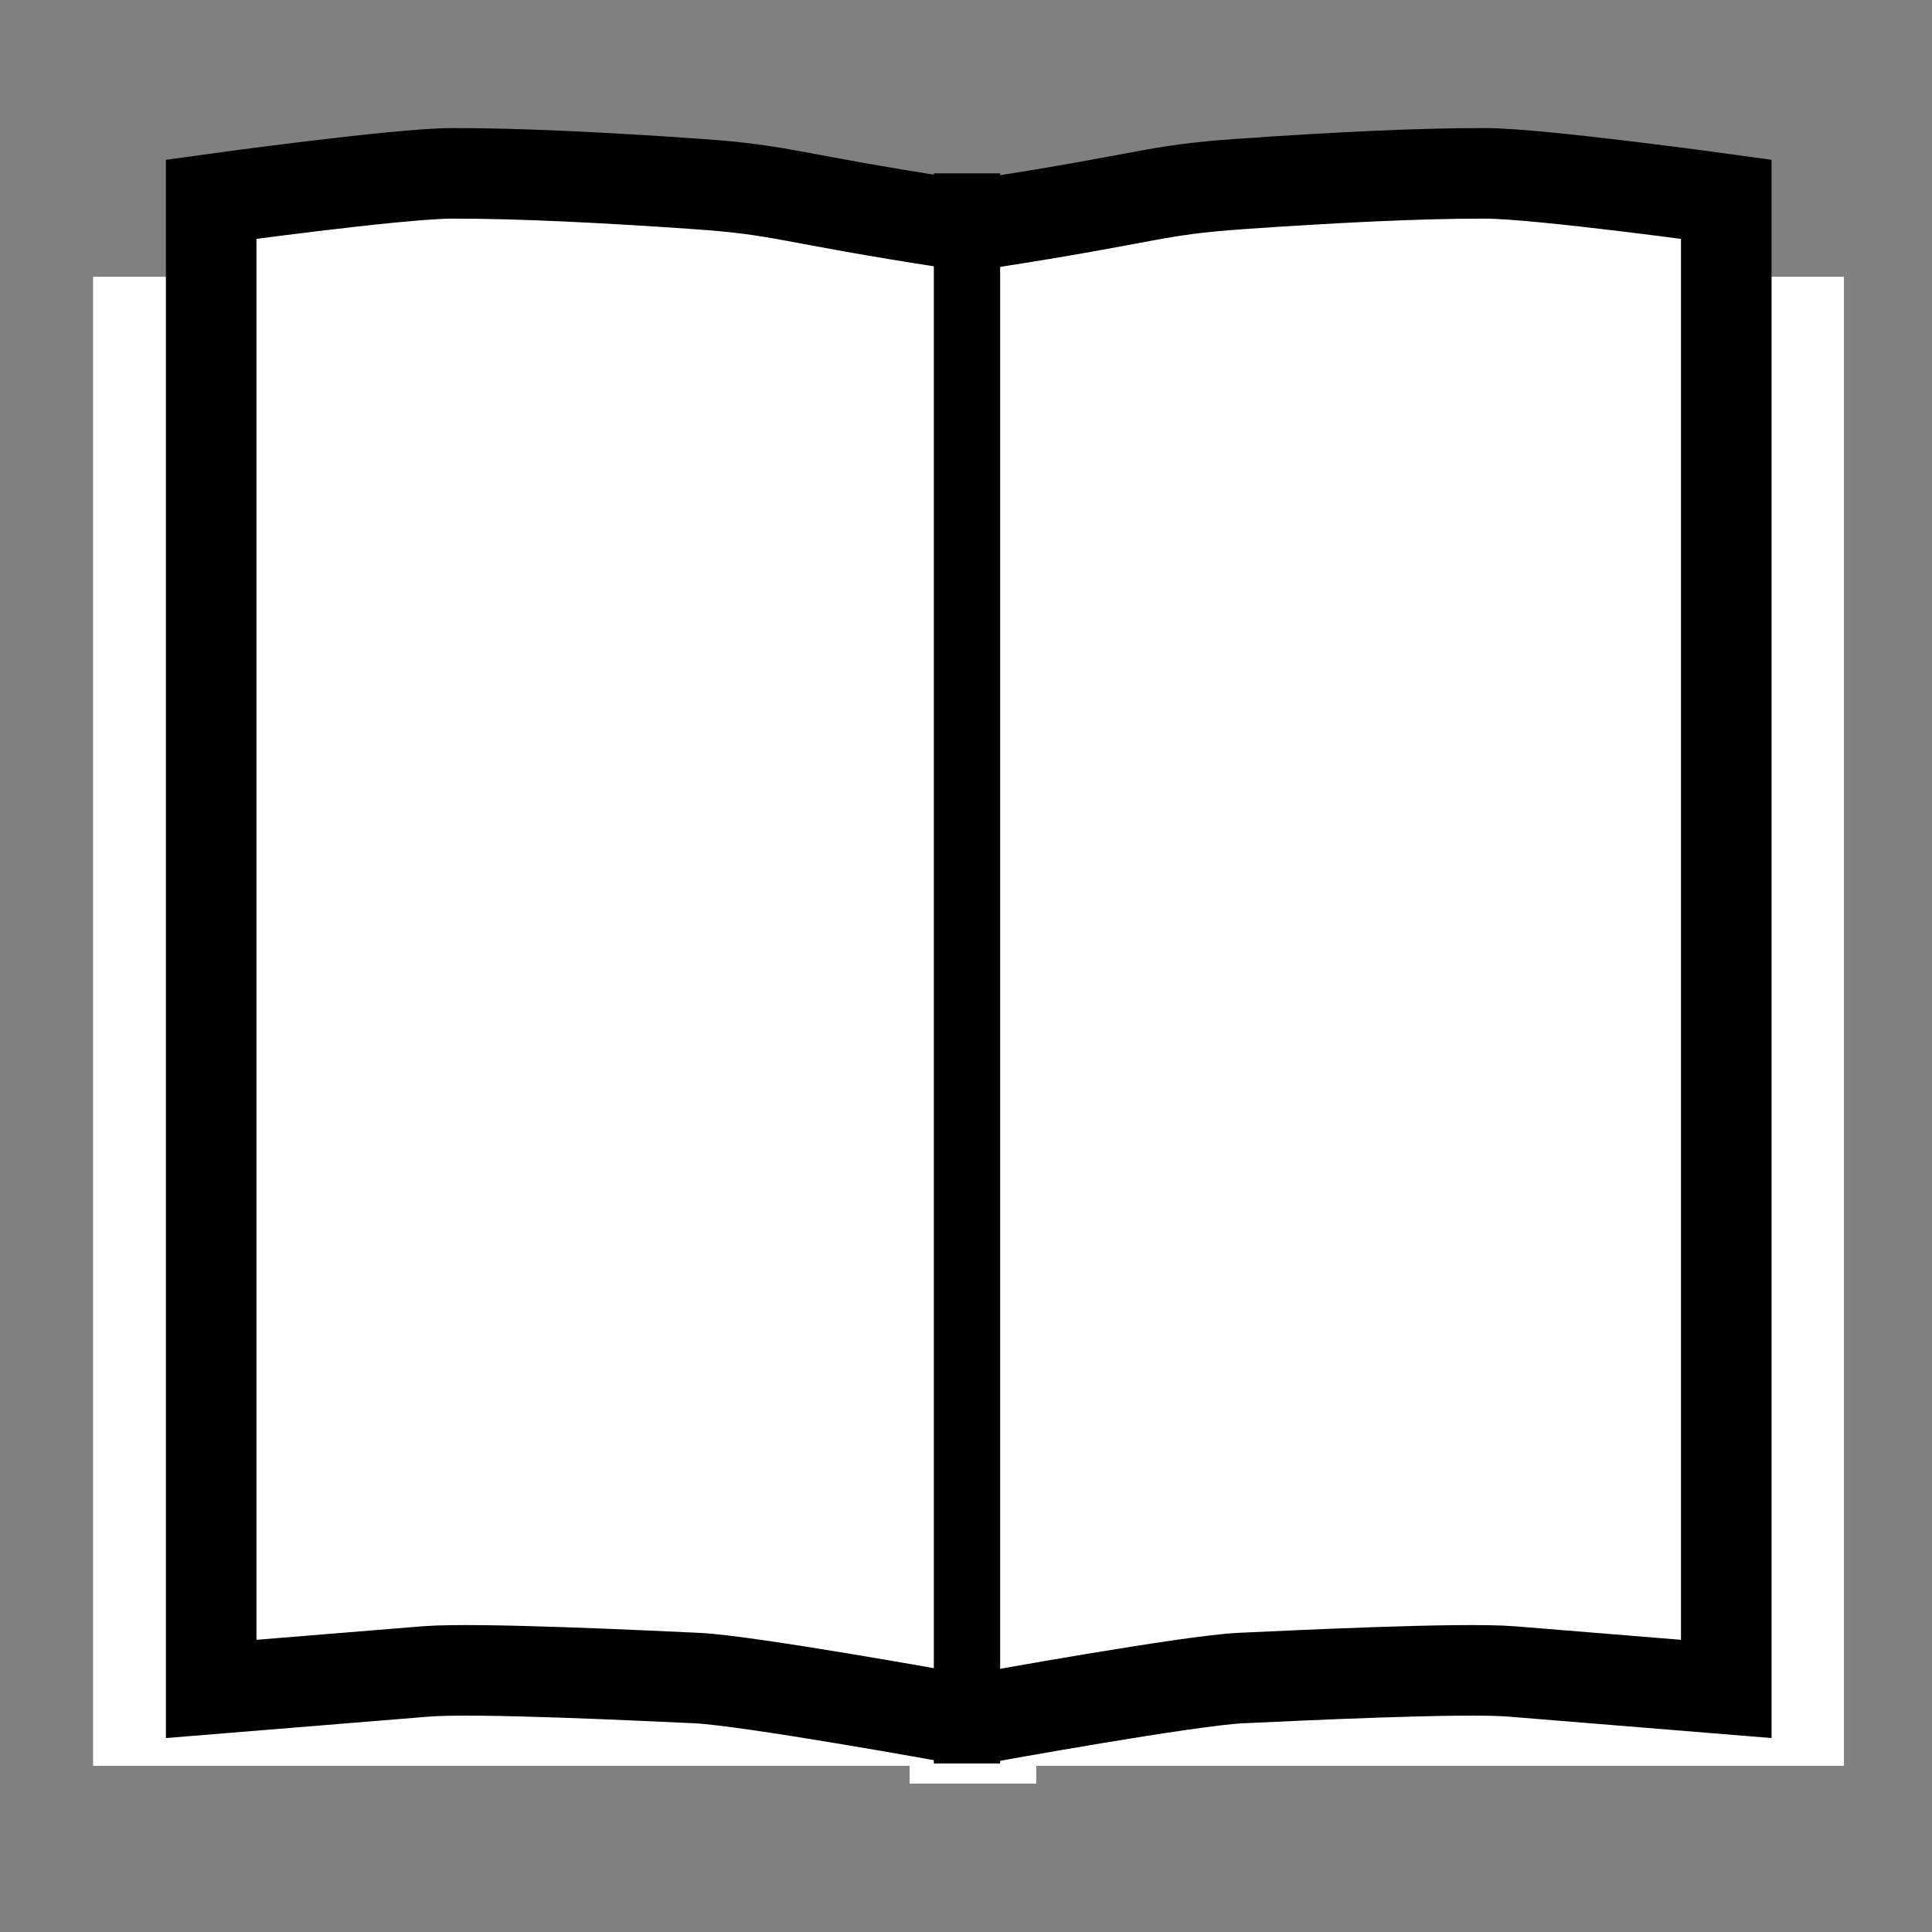 <?xml version="1.0" encoding="utf-8"?>
<!-- Generator: Adobe Illustrator 16.0.0, SVG Export Plug-In . SVG Version: 6.00 Build 0)  -->
<!DOCTYPE svg PUBLIC "-//W3C//DTD SVG 1.1//EN" "http://www.w3.org/Graphics/SVG/1.1/DTD/svg11.dtd">
<svg version="1.1" id="Layer_1" xmlns="http://www.w3.org/2000/svg" xmlns:xlink="http://www.w3.org/1999/xlink" x="0px" y="0px"
	 width="128px" height="128px" viewBox="0 0 128 128" enable-background="new 0 0 128 128" xml:space="preserve">
<rect x="0" y="0" width="128" height="128" fill="#808080" stroke="none"/>
<path fill="none" stroke="#000000" stroke-width="6" stroke-miterlimit="10" d="M59.893,92.305"/>
<rect x="60.262" y="12.167" fill="#FFFFFF" width="8.393" height="106"/>
<path fill="none" stroke="#000000" stroke-width="6" stroke-miterlimit="10" d="M59.893,92.305"/>
<rect x="6.167" y="18.336" fill="#FFFFFF" width="57.865" height="98.658"/>
<rect x="64.032" y="18.336" fill="#FFFFFF" width="58.135" height="98.657"/>
<path fill="#FFFFFF" stroke="#000000" stroke-width="6" stroke-miterlimit="10" d="M63.049,113.779c0,0-13.521-2.451-16.889-2.603
	c-3.366-0.151-14.629-0.709-17.961-0.438c-3.333,0.271-14.208,1.158-14.208,1.158V13.201c0,0,12.339-1.708,15.95-1.716
	c4.558-0.01,10.326,0.294,16.22,0.703c5.846,0.405,5.799,0.895,16.889,2.605"/>
<path fill="#FFFFFF" stroke="#000000" stroke-width="6" stroke-miterlimit="10" d="M65.312,113.779c0,0,13.521-2.451,16.888-2.603
	s14.629-0.709,17.962-0.438c3.331,0.271,14.208,1.158,14.208,1.158V13.201c0,0-12.341-1.708-15.951-1.716
	c-4.559-0.01-10.324,0.294-16.219,0.703c-5.847,0.405-5.8,0.895-16.888,2.605"/>
<rect x="61.869" y="11.485" width="4.393" height="105.349"/>
</svg>
